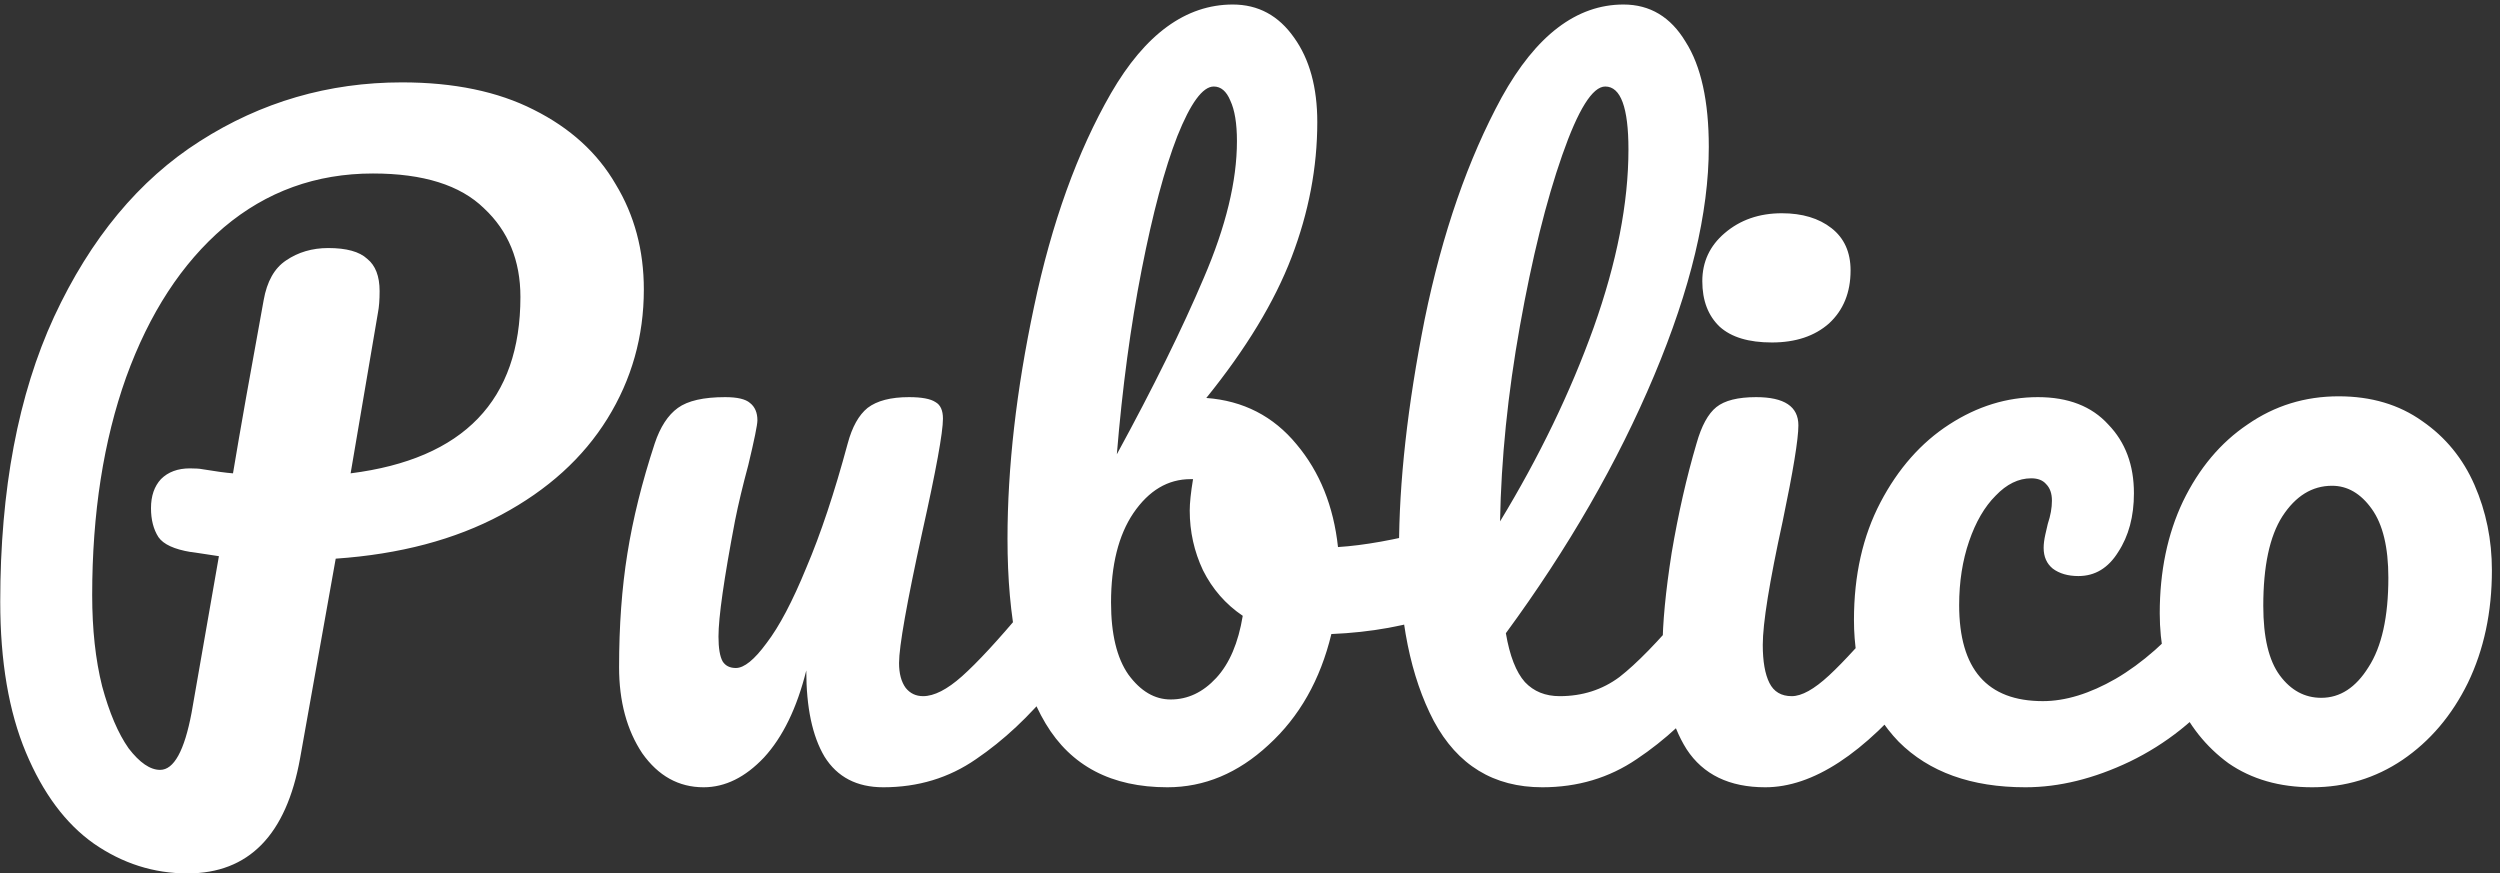 <svg width="166" height="58" viewBox="0 0 166 58" fill="none" xmlns="http://www.w3.org/2000/svg">
<rect x="0" y="0" width="166" height="58" fill="#333333" stroke="none"/>
<path d="M42.751 19.22C42.751 22.337 41.944 25.197 40.331 27.8C38.718 30.403 36.371 32.53 33.291 34.18C30.211 35.83 26.544 36.802 22.291 37.095L19.926 50.35C19.009 55.447 16.516 57.995 12.446 57.995C10.209 57.995 8.138 57.335 6.231 56.015C4.361 54.695 2.858 52.678 1.721 49.965C0.584 47.252 0.016 43.915 0.016 39.955C0.016 32.512 1.208 26.205 3.591 21.035C6.011 15.828 9.238 11.942 13.271 9.375C17.341 6.772 21.814 5.47 26.691 5.47C30.137 5.47 33.053 6.075 35.436 7.285C37.856 8.495 39.671 10.145 40.881 12.235C42.127 14.288 42.751 16.617 42.751 19.22ZM23.281 31.43C30.797 30.477 34.556 26.572 34.556 19.715C34.556 17.295 33.749 15.333 32.136 13.83C30.559 12.29 28.102 11.52 24.766 11.52C20.989 11.52 17.689 12.712 14.866 15.095C12.079 17.478 9.916 20.797 8.376 25.05C6.873 29.267 6.121 34.088 6.121 39.515C6.121 41.788 6.341 43.805 6.781 45.565C7.258 47.325 7.844 48.7 8.541 49.69C9.274 50.643 9.971 51.12 10.631 51.12C11.547 51.12 12.244 49.855 12.721 47.325L14.536 36.93C13.106 36.71 12.482 36.618 12.666 36.655C11.566 36.472 10.851 36.142 10.521 35.665C10.191 35.152 10.026 34.51 10.026 33.74C10.026 32.933 10.246 32.292 10.686 31.815C11.162 31.338 11.804 31.1 12.611 31.1C12.977 31.1 13.252 31.118 13.436 31.155C14.316 31.302 14.994 31.393 15.471 31.43C15.947 28.57 16.626 24.738 17.506 19.935C17.726 18.688 18.221 17.808 18.991 17.295C19.797 16.745 20.733 16.47 21.796 16.47C23.006 16.47 23.867 16.708 24.381 17.185C24.931 17.625 25.206 18.34 25.206 19.33C25.206 19.917 25.169 20.393 25.096 20.76L23.281 31.43ZM46.717 52.275C45.067 52.275 43.711 51.523 42.647 50.02C41.621 48.48 41.107 46.573 41.107 44.3C41.107 41.55 41.291 39.038 41.657 36.765C42.024 34.455 42.629 32.017 43.472 29.45C43.839 28.35 44.352 27.562 45.012 27.085C45.672 26.608 46.717 26.37 48.147 26.37C48.954 26.37 49.504 26.498 49.797 26.755C50.127 27.012 50.292 27.397 50.292 27.91C50.292 28.203 50.091 29.193 49.687 30.88C49.321 32.237 49.027 33.465 48.807 34.565C48.074 38.415 47.707 40.982 47.707 42.265C47.707 43.035 47.799 43.585 47.982 43.915C48.166 44.208 48.459 44.355 48.862 44.355C49.412 44.355 50.091 43.805 50.897 42.705C51.741 41.605 52.621 39.937 53.537 37.7C54.491 35.463 55.407 32.713 56.287 29.45C56.581 28.35 57.021 27.562 57.607 27.085C58.231 26.608 59.147 26.37 60.357 26.37C61.201 26.37 61.787 26.48 62.117 26.7C62.447 26.883 62.612 27.25 62.612 27.8C62.612 28.717 62.154 31.228 61.237 35.335C60.211 40.028 59.697 42.925 59.697 44.025C59.697 44.722 59.844 45.272 60.137 45.675C60.431 46.042 60.816 46.225 61.292 46.225C62.026 46.225 62.887 45.785 63.877 44.905C64.904 43.988 66.261 42.522 67.947 40.505C68.387 39.992 68.882 39.735 69.432 39.735C69.909 39.735 70.276 39.955 70.532 40.395C70.826 40.835 70.972 41.44 70.972 42.21C70.972 43.677 70.624 44.813 69.927 45.62C68.351 47.563 66.646 49.158 64.812 50.405C63.016 51.652 60.962 52.275 58.652 52.275C56.892 52.275 55.591 51.597 54.747 50.24C53.941 48.883 53.537 46.977 53.537 44.52C52.914 47.013 51.979 48.938 50.732 50.295C49.486 51.615 48.147 52.275 46.717 52.275ZM95.773 35.115C96.249 35.115 96.616 35.353 96.873 35.83C97.129 36.307 97.258 36.912 97.258 37.645C97.258 38.562 97.129 39.277 96.873 39.79C96.616 40.267 96.213 40.597 95.663 40.78C93.463 41.55 91.043 41.99 88.403 42.1C87.669 45.143 86.276 47.6 84.223 49.47C82.206 51.34 79.969 52.275 77.513 52.275C73.809 52.275 71.114 50.863 69.428 48.04C67.741 45.217 66.898 41.128 66.898 35.775C66.898 31.045 67.484 25.912 68.658 20.375C69.831 14.802 71.536 10.072 73.773 6.185C76.046 2.262 78.741 0.3 81.858 0.3C83.544 0.3 84.901 1.033 85.928 2.5C86.954 3.93 87.468 5.8 87.468 8.11C87.468 11.117 86.899 14.105 85.763 17.075C84.626 20.045 82.738 23.162 80.098 26.425C82.554 26.608 84.553 27.635 86.093 29.505C87.633 31.338 88.549 33.612 88.843 36.325C90.566 36.215 92.619 35.848 95.003 35.225C95.223 35.152 95.479 35.115 95.773 35.115ZM80.593 5.745C79.859 5.745 79.053 6.845 78.173 9.045C77.329 11.208 76.541 14.16 75.808 17.9C75.074 21.64 74.524 25.728 74.158 30.165C76.578 25.728 78.503 21.823 79.933 18.45C81.399 15.04 82.133 12.015 82.133 9.375C82.133 8.202 81.986 7.303 81.693 6.68C81.436 6.057 81.069 5.745 80.593 5.745ZM77.733 46.445C78.869 46.445 79.878 45.968 80.758 45.015C81.638 44.062 82.224 42.687 82.518 40.89C81.381 40.12 80.501 39.112 79.878 37.865C79.291 36.618 78.998 35.298 78.998 33.905C78.998 33.392 79.071 32.695 79.218 31.815H79.053C77.549 31.815 76.284 32.567 75.258 34.07C74.268 35.537 73.773 37.517 73.773 40.01C73.773 42.1 74.158 43.695 74.928 44.795C75.734 45.895 76.669 46.445 77.733 46.445ZM113.354 39.735C113.83 39.735 114.197 39.955 114.454 40.395C114.747 40.835 114.894 41.44 114.894 42.21C114.894 43.677 114.545 44.813 113.849 45.62C112.272 47.563 110.549 49.158 108.679 50.405C106.845 51.652 104.755 52.275 102.409 52.275C99.182 52.275 96.78 50.808 95.204 47.875C93.664 44.942 92.894 41.147 92.894 36.49C92.894 32.017 93.462 26.92 94.599 21.2C95.772 15.48 97.477 10.567 99.714 6.46C101.987 2.353 104.682 0.3 107.799 0.3C109.559 0.3 110.934 1.125 111.924 2.775C112.95 4.388 113.464 6.717 113.464 9.76C113.464 14.123 112.254 19.183 109.834 24.94C107.414 30.697 104.132 36.398 99.989 42.045C100.245 43.548 100.667 44.63 101.254 45.29C101.84 45.913 102.61 46.225 103.564 46.225C105.067 46.225 106.387 45.803 107.524 44.96C108.66 44.08 110.109 42.595 111.869 40.505C112.309 39.992 112.804 39.735 113.354 39.735ZM106.589 5.745C105.745 5.745 104.792 7.267 103.729 10.31C102.665 13.353 101.73 17.13 100.924 21.64C100.117 26.15 99.677 30.477 99.604 34.62C102.207 30.33 104.279 26.04 105.819 21.75C107.359 17.423 108.129 13.482 108.129 9.925C108.129 7.138 107.615 5.745 106.589 5.745ZM117.653 22.74C116.113 22.74 114.958 22.392 114.188 21.695C113.418 20.962 113.033 19.953 113.033 18.67C113.033 17.387 113.528 16.323 114.518 15.48C115.545 14.6 116.81 14.16 118.313 14.16C119.67 14.16 120.77 14.49 121.613 15.15C122.456 15.81 122.878 16.745 122.878 17.955C122.878 19.422 122.401 20.595 121.448 21.475C120.495 22.318 119.23 22.74 117.653 22.74ZM117.213 52.275C114.83 52.275 113.088 51.432 111.988 49.745C110.925 48.058 110.393 45.822 110.393 43.035C110.393 41.385 110.595 39.277 110.998 36.71C111.438 34.107 111.988 31.687 112.648 29.45C112.978 28.277 113.418 27.47 113.968 27.03C114.518 26.59 115.398 26.37 116.608 26.37C118.478 26.37 119.413 26.993 119.413 28.24C119.413 29.157 119.065 31.283 118.368 34.62C117.488 38.653 117.048 41.385 117.048 42.815C117.048 43.915 117.195 44.758 117.488 45.345C117.781 45.932 118.276 46.225 118.973 46.225C119.633 46.225 120.458 45.767 121.448 44.85C122.438 43.933 123.758 42.485 125.408 40.505C125.848 39.992 126.343 39.735 126.893 39.735C127.37 39.735 127.736 39.955 127.993 40.395C128.286 40.835 128.433 41.44 128.433 42.21C128.433 43.677 128.085 44.813 127.388 45.62C123.758 50.057 120.366 52.275 117.213 52.275ZM134.488 52.275C130.895 52.275 128.09 51.267 126.073 49.25C124.093 47.197 123.103 44.502 123.103 41.165C123.103 38.195 123.69 35.592 124.863 33.355C126.037 31.118 127.558 29.395 129.428 28.185C131.298 26.975 133.26 26.37 135.313 26.37C137.33 26.37 138.888 26.975 139.988 28.185C141.125 29.358 141.693 30.88 141.693 32.75C141.693 34.29 141.345 35.592 140.648 36.655C139.988 37.718 139.108 38.25 138.008 38.25C137.312 38.25 136.743 38.085 136.303 37.755C135.9 37.425 135.698 36.967 135.698 36.38C135.698 36.123 135.735 35.83 135.808 35.5C135.882 35.17 135.937 34.932 135.973 34.785C136.157 34.235 136.248 33.722 136.248 33.245C136.248 32.768 136.12 32.402 135.863 32.145C135.643 31.888 135.313 31.76 134.873 31.76C134.03 31.76 133.242 32.145 132.508 32.915C131.775 33.648 131.188 34.657 130.748 35.94C130.308 37.223 130.088 38.635 130.088 40.175C130.088 44.428 131.94 46.555 135.643 46.555C137.147 46.555 138.76 46.06 140.483 45.07C142.243 44.043 143.967 42.522 145.653 40.505C146.093 39.992 146.588 39.735 147.138 39.735C147.615 39.735 147.982 39.955 148.238 40.395C148.532 40.835 148.678 41.44 148.678 42.21C148.678 43.603 148.33 44.74 147.633 45.62C145.91 47.747 143.838 49.397 141.418 50.57C139.035 51.707 136.725 52.275 134.488 52.275ZM153.527 52.275C151.364 52.275 149.512 51.743 147.972 50.68C146.469 49.58 145.332 48.15 144.562 46.39C143.792 44.63 143.407 42.742 143.407 40.725C143.407 37.938 143.921 35.463 144.947 33.3C146.011 31.1 147.441 29.395 149.237 28.185C151.034 26.938 153.051 26.315 155.287 26.315C157.451 26.315 159.302 26.865 160.842 27.965C162.382 29.028 163.537 30.44 164.307 32.2C165.077 33.96 165.462 35.848 165.462 37.865C165.462 40.652 164.931 43.145 163.867 45.345C162.804 47.508 161.356 49.213 159.522 50.46C157.726 51.67 155.727 52.275 153.527 52.275ZM154.132 46.335C155.379 46.335 156.424 45.657 157.267 44.3C158.147 42.943 158.587 40.963 158.587 38.36C158.587 36.343 158.221 34.822 157.487 33.795C156.754 32.768 155.874 32.255 154.847 32.255C153.527 32.255 152.427 32.933 151.547 34.29C150.704 35.61 150.282 37.59 150.282 40.23C150.282 42.32 150.649 43.86 151.382 44.85C152.116 45.84 153.032 46.335 154.132 46.335Z" fill="white"/>
</svg>
